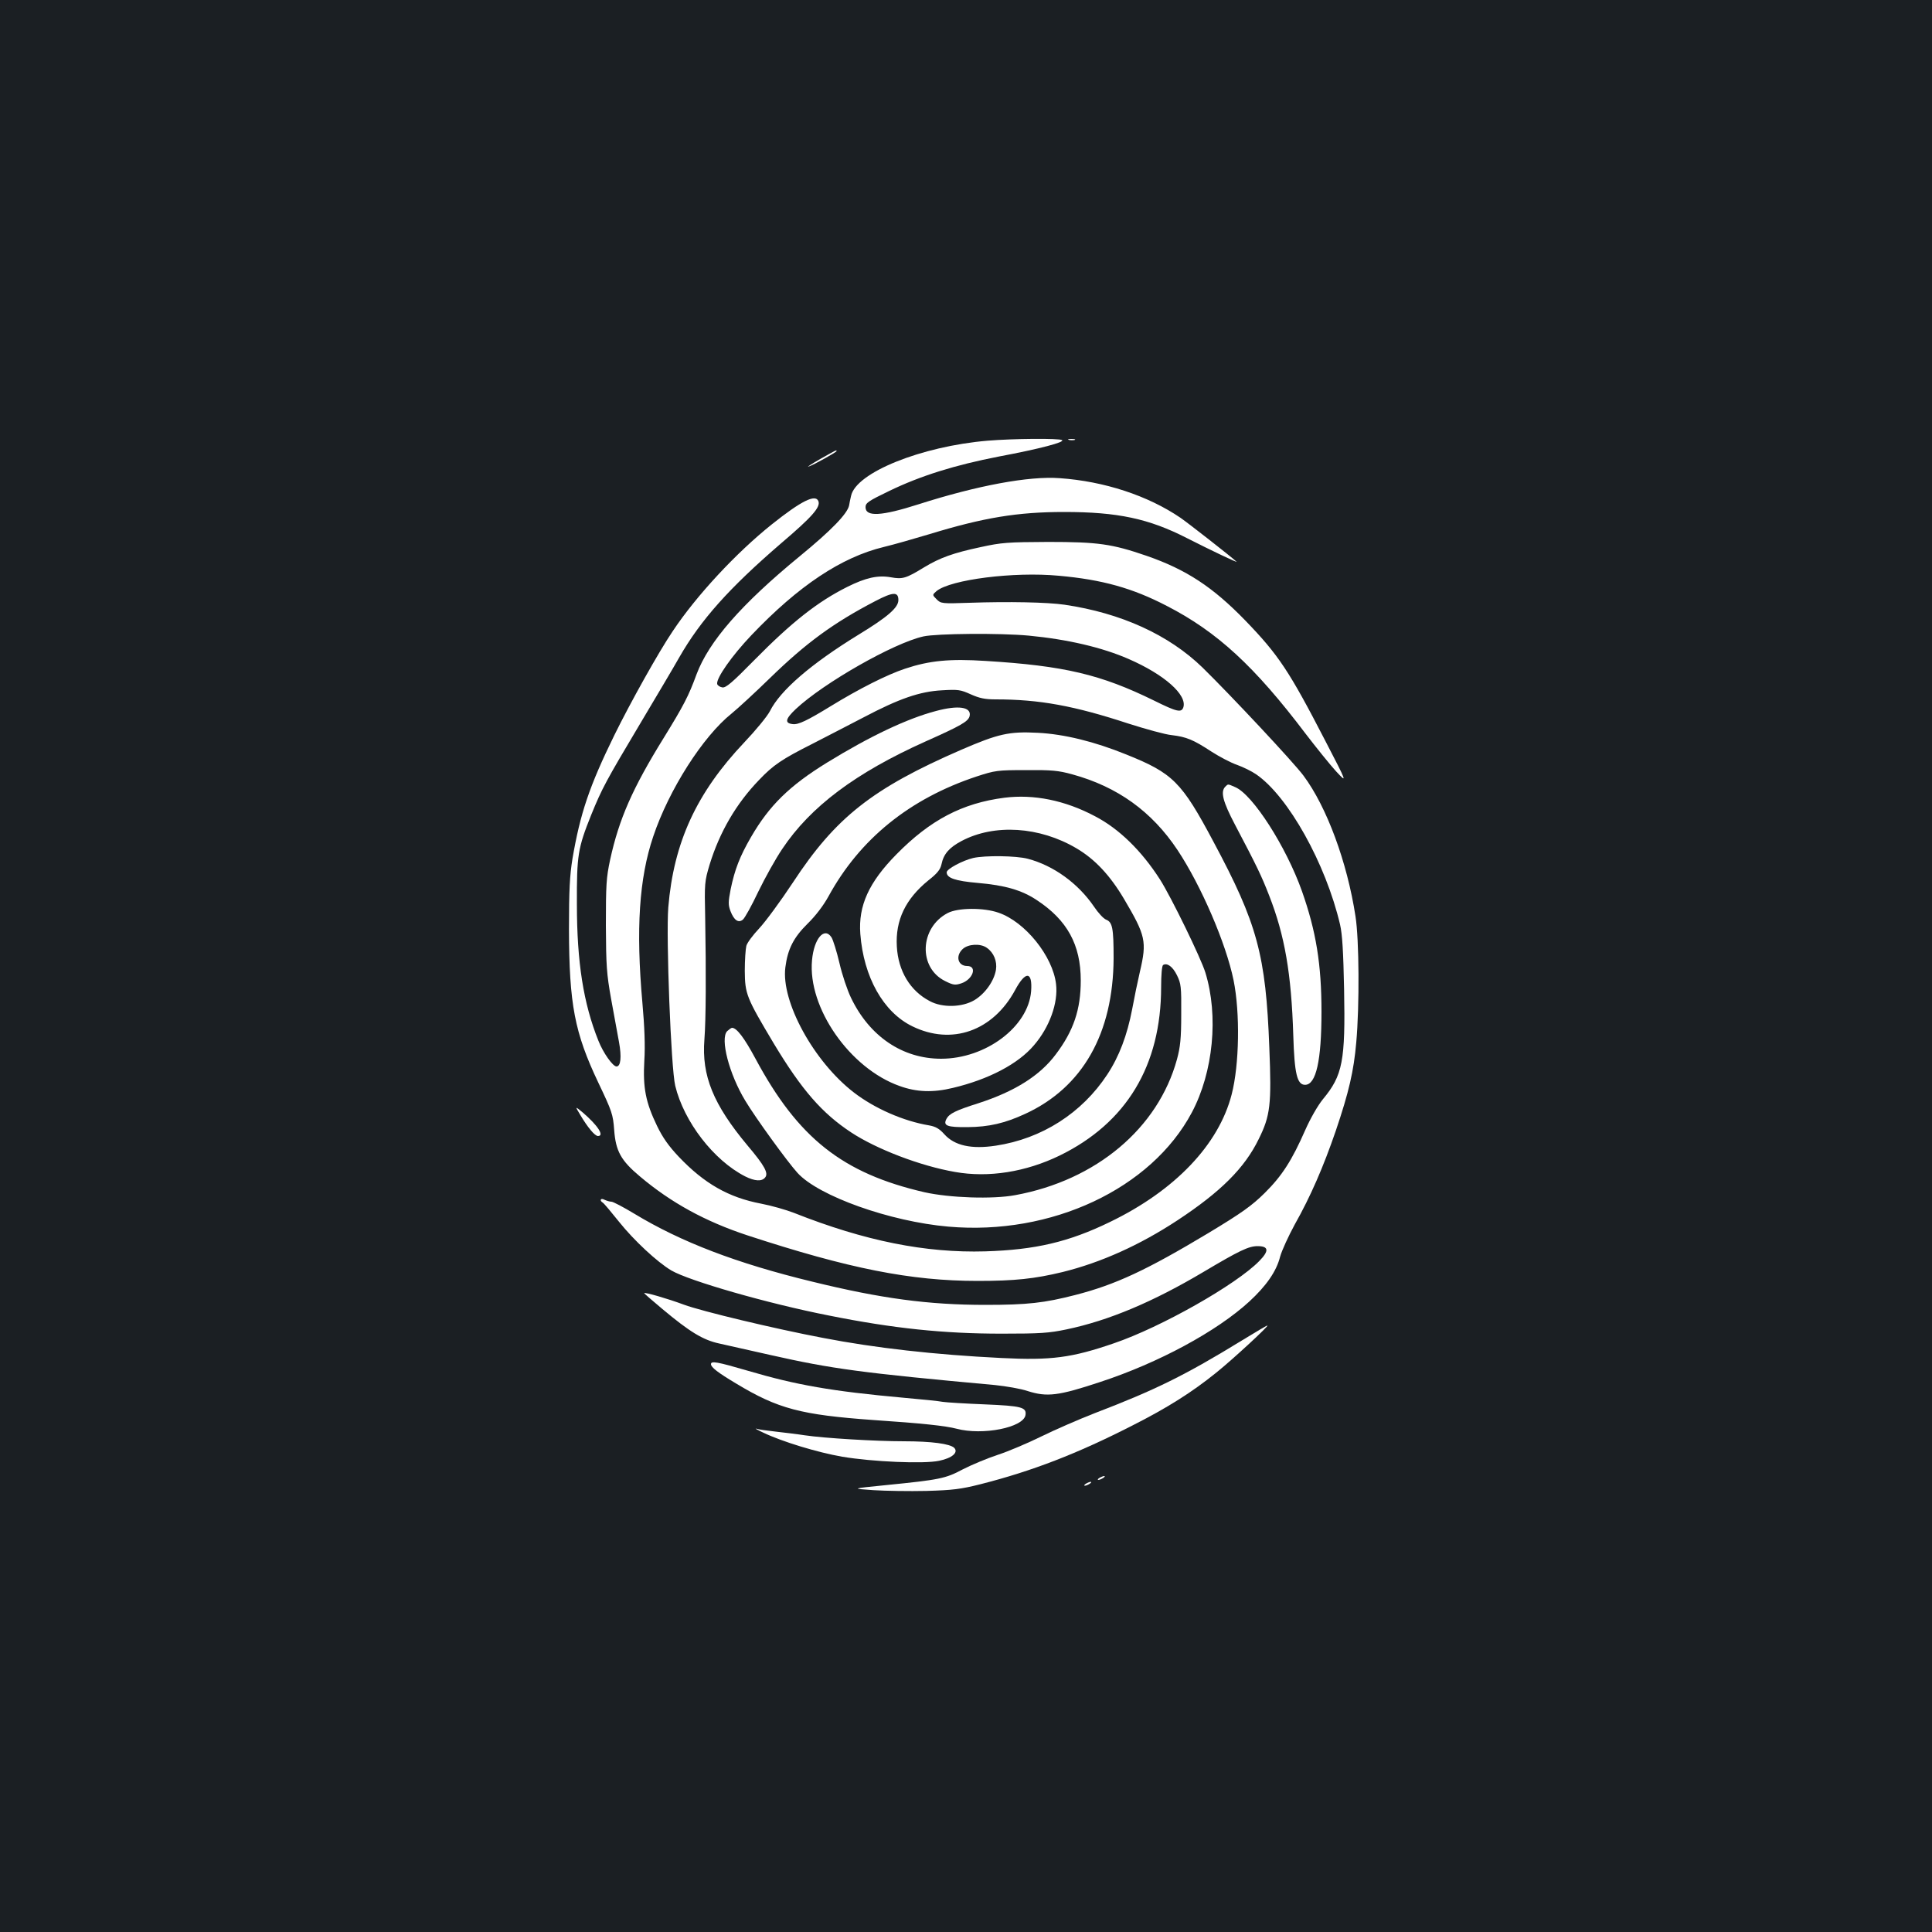 <?xml version="1.0" standalone="no"?>
<!DOCTYPE svg PUBLIC "-//W3C//DTD SVG 20010904//EN"
 "http://www.w3.org/TR/2001/REC-SVG-20010904/DTD/svg10.dtd">
<svg version="1.0" xmlns="http://www.w3.org/2000/svg"
 width="1000pt" height="1000pt" viewBox="0 0 1000 1000"
 preserveAspectRatio="xMidYMid meet">
<rect width="100%" height="100%" fill="#1b1f23"/>
<g transform="translate(0,1000) scale(0.1,-0.1)"
fill="#ffffff" stroke="none">
<path d="M5112 7719 c-343 -29 -682 -165 -707 -286 -4 -15 -8 -37 -10 -49 -9
-43 -91 -128 -253 -261 -306 -251 -473 -443 -537 -614 -41 -112 -66 -160 -170
-329 -161 -260 -231 -419 -277 -630 -20 -93 -22 -131 -22 -340 1 -209 4 -251
27 -380 15 -80 33 -181 41 -224 14 -77 9 -126 -13 -126 -19 0 -69 70 -94 134
-77 192 -111 405 -111 706 -1 254 5 290 74 462 56 138 78 178 252 470 84 141
176 296 203 344 112 196 259 360 527 591 161 137 206 188 194 219 -15 38 -88
2 -241 -120 -184 -147 -390 -368 -513 -553 -72 -106 -220 -371 -302 -538 -130
-265 -177 -406 -217 -640 -14 -87 -18 -162 -18 -365 1 -389 29 -535 152 -794
71 -149 76 -164 82 -245 8 -109 35 -158 133 -240 161 -136 338 -233 556 -305
525 -172 846 -236 1192 -236 193 0 295 11 440 46 198 49 399 139 595 268 223
147 347 270 420 420 60 121 67 178 55 473 -18 480 -62 642 -289 1066 -165 310
-210 355 -452 452 -165 67 -321 105 -456 112 -150 8 -206 -5 -398 -88 -460
-200 -650 -350 -871 -687 -64 -97 -143 -204 -175 -238 -32 -34 -62 -74 -66
-90 -4 -16 -8 -74 -8 -129 1 -120 8 -138 150 -376 145 -241 250 -361 400 -460
132 -87 359 -174 538 -205 174 -31 367 0 542 85 346 169 525 466 525 873 0 61
4 109 10 113 21 13 50 -8 72 -53 21 -43 23 -59 22 -202 0 -126 -5 -170 -22
-233 -98 -357 -418 -626 -837 -703 -118 -22 -340 -14 -470 15 -424 98 -654
280 -875 692 -58 108 -97 159 -121 159 -4 0 -15 -8 -25 -17 -38 -38 10 -223
94 -361 52 -87 218 -316 270 -373 109 -120 480 -252 781 -278 533 -47 1050
196 1260 591 111 209 139 500 70 724 -23 75 -177 391 -235 482 -95 148 -211
262 -336 327 -156 83 -318 115 -469 96 -218 -28 -384 -115 -559 -293 -143
-145 -198 -266 -187 -412 17 -223 119 -405 269 -478 204 -100 417 -25 532 187
54 101 91 99 83 -6 -15 -184 -235 -349 -466 -349 -199 0 -370 115 -466 315
-19 39 -46 119 -60 180 -14 60 -33 120 -41 133 -37 57 -91 -6 -101 -118 -23
-246 196 -560 453 -651 88 -32 173 -35 276 -10 185 44 338 124 420 221 80 93
126 219 114 317 -17 144 -160 322 -298 369 -77 27 -210 26 -263 -2 -145 -76
-153 -283 -13 -352 42 -21 52 -22 83 -12 61 20 85 90 31 90 -48 0 -62 52 -23
88 28 26 92 30 125 6 36 -25 54 -70 47 -114 -10 -59 -57 -124 -112 -157 -63
-37 -165 -40 -230 -5 -102 53 -164 156 -171 283 -8 136 45 246 163 342 46 36
62 56 68 83 11 54 40 87 104 121 170 90 404 75 595 -38 95 -56 173 -139 246
-262 112 -190 119 -219 82 -377 -11 -47 -29 -134 -40 -194 -26 -135 -67 -244
-129 -338 -131 -199 -338 -332 -577 -368 -126 -19 -213 0 -266 59 -26 29 -45
40 -79 46 -132 22 -281 87 -389 170 -208 160 -378 471 -355 648 12 95 43 155
115 226 42 41 82 94 108 141 162 297 420 506 767 621 95 31 107 33 255 33 132
1 168 -2 240 -22 234 -64 412 -192 545 -392 122 -184 251 -483 290 -674 34
-168 30 -437 -10 -591 -67 -260 -293 -497 -630 -660 -214 -104 -387 -144 -645
-152 -310 -9 -624 54 -990 199 -41 16 -118 38 -171 48 -168 32 -294 104 -426
243 -52 55 -83 99 -112 159 -59 122 -74 198 -66 338 5 77 1 176 -10 300 -34
381 -17 644 56 860 81 242 257 518 406 637 32 26 121 108 198 183 188 183 329
286 546 399 92 48 119 49 119 5 0 -39 -55 -87 -206 -179 -246 -151 -405 -288
-459 -396 -14 -27 -74 -100 -133 -162 -247 -261 -365 -517 -393 -854 -12 -154
14 -832 36 -923 45 -186 199 -386 362 -469 50 -25 86 -27 103 -6 19 22 -2 61
-90 165 -178 213 -239 362 -224 550 8 104 9 342 4 630 -4 179 -3 188 23 275
52 169 138 316 256 438 73 77 119 108 276 187 71 37 191 98 265 137 184 97
291 134 406 140 84 5 96 3 149 -21 45 -20 73 -26 129 -26 226 0 406 -33 686
-125 91 -29 192 -57 225 -60 76 -9 112 -24 205 -85 42 -27 101 -58 133 -69 31
-11 76 -33 99 -49 166 -114 360 -462 434 -777 12 -52 17 -141 21 -336 7 -371
-7 -445 -110 -569 -26 -32 -64 -98 -91 -159 -69 -157 -120 -237 -210 -326 -67
-66 -117 -102 -291 -207 -320 -192 -480 -267 -690 -321 -160 -41 -246 -51
-465 -51 -295 0 -540 33 -895 120 -392 95 -679 205 -922 352 -56 34 -110 62
-118 62 -9 0 -25 5 -36 10 -20 11 -28 -3 -9 -15 6 -3 44 -49 85 -100 76 -95
196 -207 270 -251 93 -54 499 -171 815 -233 334 -67 595 -94 895 -94 200 0
244 3 335 22 220 46 449 143 710 298 185 110 233 133 279 133 58 0 61 -24 9
-77 -119 -122 -509 -343 -753 -426 -218 -75 -324 -89 -582 -76 -345 17 -654
52 -923 104 -253 48 -628 138 -720 172 -86 32 -201 65 -206 60 -1 -1 41 -38
94 -82 142 -119 211 -161 295 -179 40 -9 160 -36 267 -60 315 -71 469 -92
1160 -155 58 -6 134 -19 169 -31 101 -32 159 -25 376 47 302 99 603 262 771
416 89 82 141 157 160 233 9 32 43 106 75 165 83 147 149 300 213 486 68 201
93 309 106 458 17 189 15 533 -4 652 -43 281 -149 567 -269 728 -51 69 -376
416 -523 560 -174 169 -421 282 -714 325 -89 13 -289 17 -492 10 -144 -5 -148
-4 -170 18 -23 23 -23 23 0 43 73 59 399 101 632 79 225 -20 382 -64 559 -156
261 -134 455 -313 719 -662 56 -73 127 -161 158 -195 58 -62 58 -62 -56 158
-187 362 -242 445 -415 624 -168 173 -305 263 -510 334 -180 62 -252 72 -510
72 -209 -1 -241 -3 -350 -27 -141 -30 -210 -55 -291 -104 -95 -58 -112 -63
-173 -52 -67 12 -130 -2 -226 -50 -152 -76 -286 -181 -482 -380 -113 -115
-146 -143 -164 -140 -13 2 -25 10 -27 18 -5 30 76 146 178 253 243 255 465
403 685 456 50 12 155 42 235 66 281 86 457 115 698 115 277 0 438 -34 637
-136 124 -63 265 -130 255 -121 -32 29 -248 198 -290 227 -169 115 -395 189
-625 205 -158 12 -427 -38 -730 -135 -194 -62 -275 -66 -275 -15 0 22 15 32
123 84 161 78 340 134 567 178 213 40 344 75 327 85 -15 10 -252 8 -385 -3z
m213 -1009 c200 -19 380 -61 517 -121 186 -81 303 -186 283 -250 -10 -29 -33
-24 -152 35 -275 135 -465 180 -871 205 -186 12 -291 2 -417 -40 -94 -31 -240
-105 -385 -194 -121 -74 -168 -97 -197 -93 -43 5 -38 27 16 78 144 135 507
342 661 376 69 15 395 18 545 4z"/>
<path d="M5533 7723 c9 -2 23 -2 30 0 6 3 -1 5 -18 5 -16 0 -22 -2 -12 -5z"/>
<path d="M4245 7624 c-44 -25 -71 -43 -60 -39 26 8 145 75 145 80 0 7 2 8 -85
-41z"/>
<path d="M4845 6320 c-149 -39 -343 -131 -564 -267 -195 -120 -299 -222 -394
-386 -58 -100 -84 -168 -105 -269 -13 -67 -13 -82 -1 -114 18 -47 41 -63 64
-44 10 8 46 73 80 145 35 72 90 171 124 221 146 219 380 394 741 556 186 83
223 104 229 133 9 46 -59 56 -174 25z"/>
<path d="M6342 5928 c-26 -26 -12 -78 50 -196 116 -220 138 -267 177 -367 81
-207 115 -404 125 -724 6 -200 20 -256 61 -256 57 0 85 125 85 378 0 246 -28
417 -101 624 -82 231 -255 501 -346 539 -39 17 -36 17 -51 2z"/>
<path d="M5037 5559 c-55 -13 -137 -57 -137 -74 0 -30 46 -45 161 -55 140 -12
227 -37 304 -88 159 -104 229 -232 229 -417 0 -150 -37 -260 -129 -382 -82
-110 -212 -192 -400 -253 -120 -38 -151 -54 -166 -81 -19 -36 3 -44 109 -43
111 1 193 20 299 69 297 137 455 416 457 805 0 157 -6 187 -39 200 -13 5 -41
35 -63 68 -82 120 -209 212 -342 247 -60 16 -222 18 -283 4z"/>
<path d="M3003 4230 c39 -66 76 -110 92 -110 35 0 -1 55 -79 122 -40 33 -40
33 -13 -12z"/>
<path d="M6430 3063 c-297 -182 -449 -257 -765 -378 -82 -32 -206 -86 -275
-120 -69 -34 -170 -77 -225 -95 -55 -18 -136 -52 -181 -75 -90 -48 -119 -54
-399 -82 -180 -18 -180 -18 -65 -26 63 -4 187 -6 275 -4 137 4 178 9 281 35
267 68 498 157 784 303 182 92 310 173 435 274 86 69 275 244 265 244 -3 1
-61 -34 -130 -76z"/>
<path d="M3680 2939 c0 -16 36 -44 130 -100 217 -131 335 -162 710 -189 253
-17 374 -30 431 -45 135 -36 347 6 357 71 6 40 -20 47 -211 55 -100 4 -198 10
-217 13 -19 4 -109 13 -200 21 -376 34 -558 66 -809 140 -161 47 -191 52 -191
34z"/>
<path d="M3950 2585 c98 -47 282 -103 410 -125 155 -26 421 -38 501 -21 67 14
101 43 78 67 -22 21 -117 34 -260 34 -147 0 -413 16 -514 31 -38 6 -106 14
-150 19 -44 5 -89 11 -100 15 -11 3 5 -6 35 -20z"/>
<path d="M5690 2350 c-8 -5 -10 -10 -5 -10 6 0 17 5 25 10 8 5 11 10 5 10 -5
0 -17 -5 -25 -10z"/>
<path d="M5620 2320 c-8 -5 -10 -10 -5 -10 6 0 17 5 25 10 8 5 11 10 5 10 -5
0 -17 -5 -25 -10z"/>
</g>
</svg>
